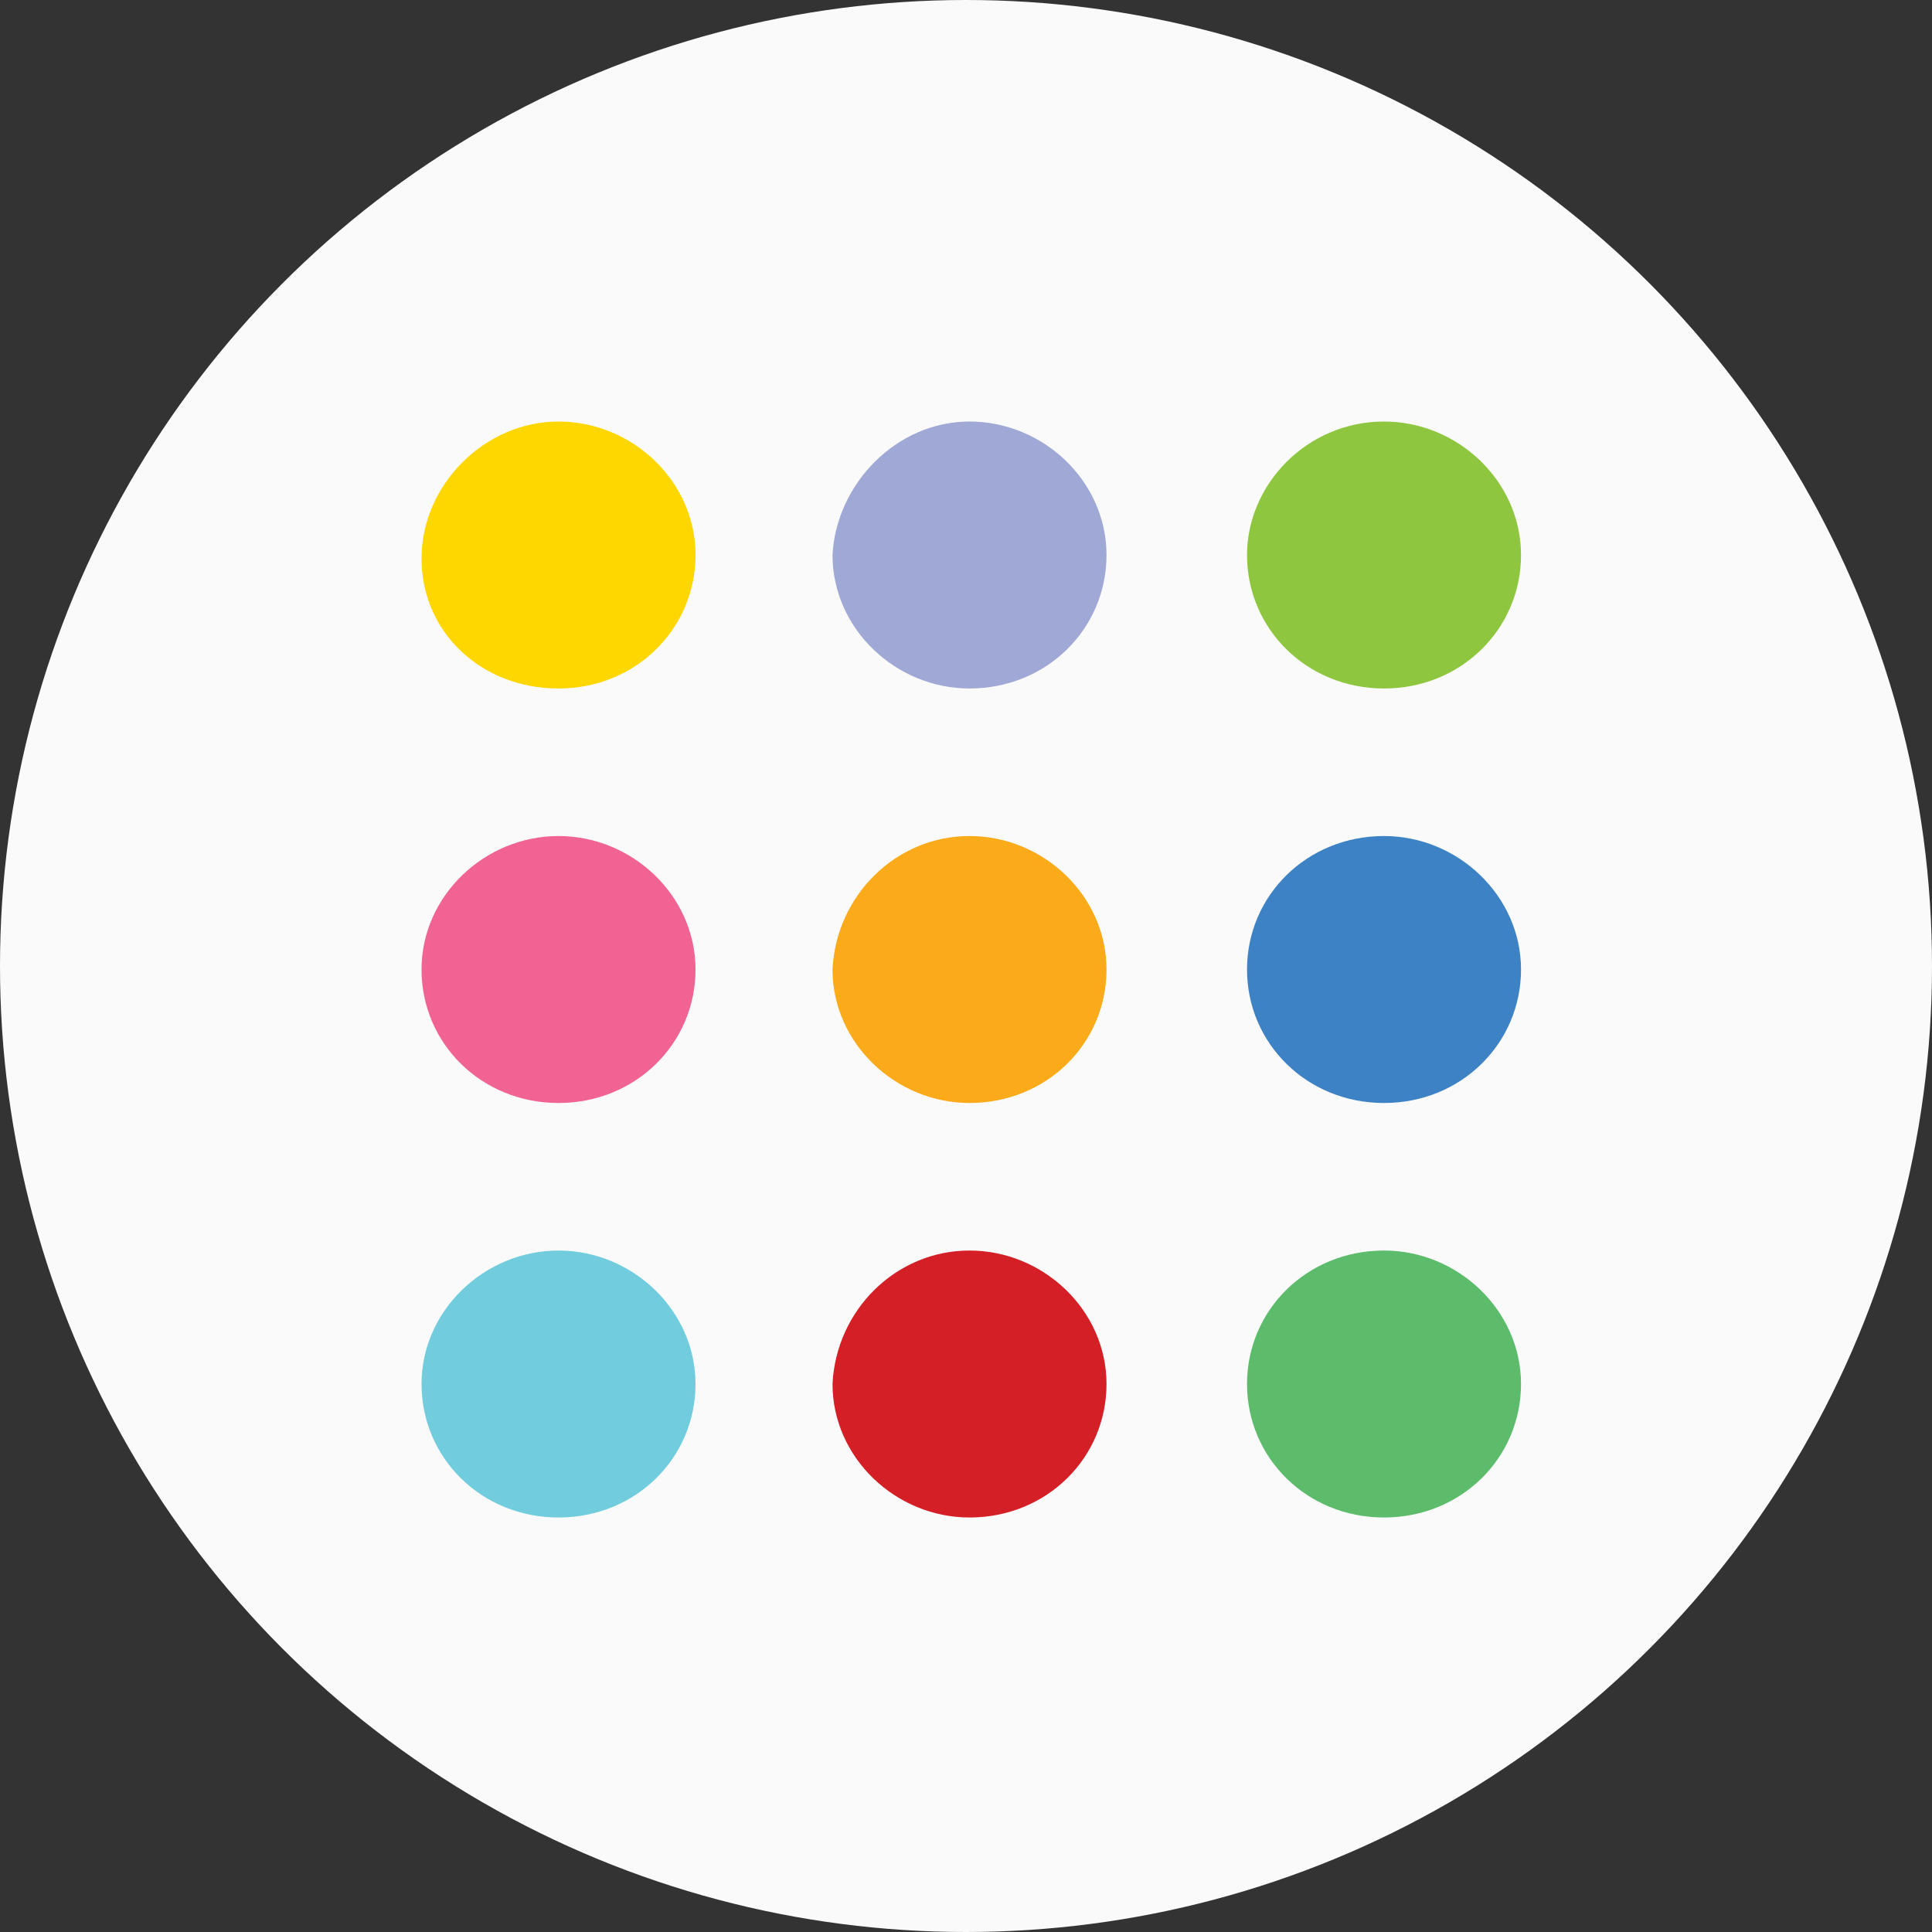 <?xml version="1.0" encoding="utf-8"?>
<!-- Generator: Adobe Illustrator 18.0.0, SVG Export Plug-In . SVG Version: 6.00 Build 0)  -->
<!DOCTYPE svg PUBLIC "-//W3C//DTD SVG 1.0//EN" "http://www.w3.org/TR/2001/REC-SVG-20010904/DTD/svg10.dtd">
<svg version="1.0" id="Layer_1" xmlns:x="http://ns.adobe.com/Extensibility/1.0/" xmlns:i="http://ns.adobe.com/AdobeIllustrator/10.0/" xmlns:graph="http://ns.adobe.com/Graphs/1.0/"
	 xmlns="http://www.w3.org/2000/svg" xmlns:xlink="http://www.w3.org/1999/xlink" xmlns:a="http://ns.adobe.com/AdobeSVGViewerExtensions/3.0/"
	 x="0px" y="0px" viewBox="0 0 55 55" enable-background="new 0 0 55 55" xml:space="preserve">
<rect x="0" y="0" width="55" height="55" fill="#333333" stroke="none"/>
<circle fill-rule="evenodd" clip-rule="evenodd" fill="#FAFAFA" cx="27.5" cy="27.5" r="27.5"/>
<path fill="#FED600" d="M15.9,12c2.1,0,3.9,1.7,3.9,3.8c0,2.1-1.7,3.8-3.9,3.8S12,18,12,15.9C12,13.8,13.8,12,15.9,12z"/>
<path fill="#F06392" d="M15.9,23.8c2.1,0,3.9,1.7,3.9,3.8c0,2.1-1.7,3.8-3.9,3.8S12,29.7,12,27.6C12,25.5,13.8,23.8,15.9,23.8z"/>
<path fill="#71CDDD" d="M15.9,35.6c2.1,0,3.9,1.7,3.9,3.8c0,2.1-1.7,3.8-3.9,3.8S12,41.5,12,39.4C12,37.3,13.8,35.6,15.9,35.6z"/>
<path fill="#A0A8D5" d="M27.6,12c2.1,0,3.9,1.7,3.9,3.8c0,2.1-1.7,3.8-3.9,3.8c-2.1,0-3.9-1.7-3.9-3.8C23.8,13.8,25.5,12,27.6,12z"
	/>
<path fill="#FBAA19" d="M27.6,23.8c2.1,0,3.9,1.7,3.9,3.8c0,2.1-1.7,3.8-3.9,3.8c-2.1,0-3.9-1.7-3.9-3.8
	C23.8,25.5,25.5,23.8,27.6,23.8z"/>
<path fill="#D41F26" d="M27.6,35.6c2.1,0,3.9,1.7,3.9,3.8c0,2.1-1.7,3.8-3.9,3.8c-2.1,0-3.9-1.7-3.9-3.8
	C23.8,37.3,25.5,35.6,27.6,35.6z"/>
<path fill="#8EC73F" d="M39.4,12c2.1,0,3.9,1.7,3.9,3.8c0,2.1-1.7,3.8-3.9,3.8s-3.9-1.7-3.9-3.8C35.5,13.8,37.2,12,39.4,12z"/>
<path fill="#3D82C4" d="M39.4,23.8c2.1,0,3.9,1.7,3.9,3.8c0,2.1-1.7,3.8-3.9,3.8s-3.9-1.7-3.9-3.8C35.5,25.5,37.2,23.8,39.4,23.8z"
	/>
<path fill="#5CBC6B" d="M39.4,35.6c2.1,0,3.9,1.7,3.9,3.8c0,2.1-1.7,3.8-3.9,3.8s-3.9-1.7-3.9-3.8C35.5,37.3,37.2,35.6,39.4,35.6z"
	/>
</svg>
